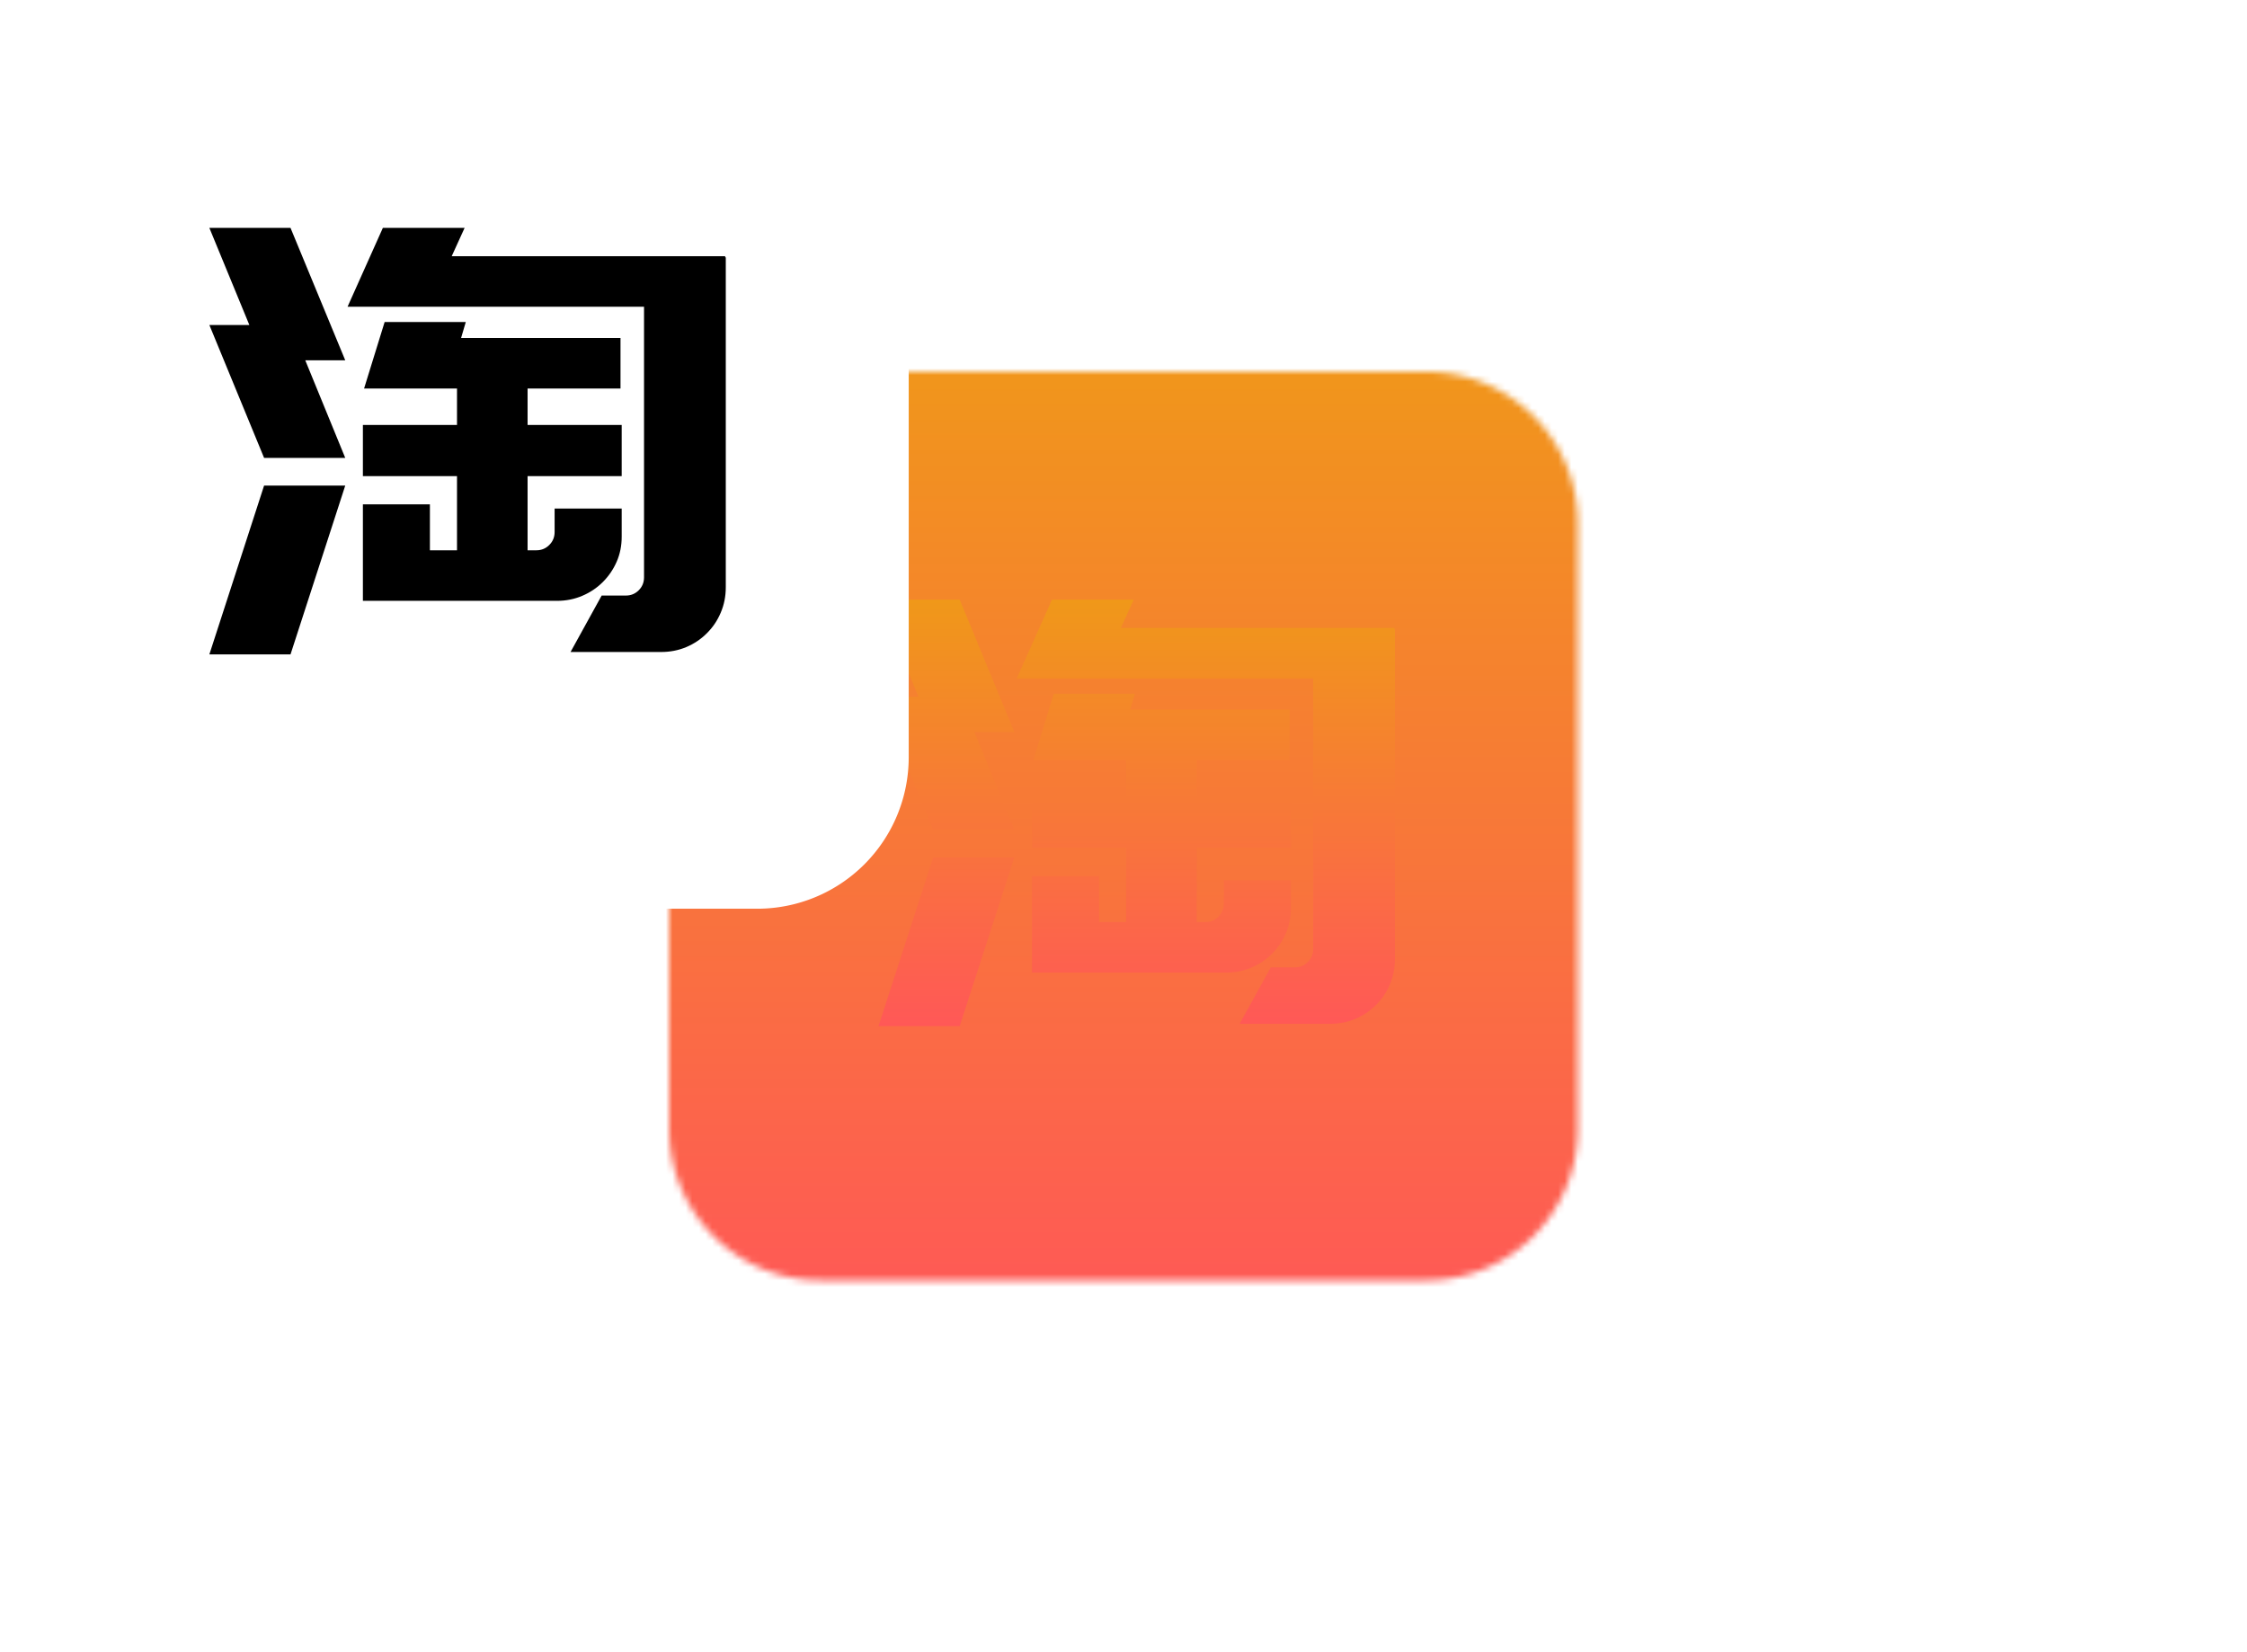 <svg data-v-0dd9719b="" version="1.0" xmlns="http://www.w3.org/2000/svg" xmlns:xlink="http://www.w3.org/1999/xlink"
  width="100%" height="100%" viewBox="0 0 340 250" preserveAspectRatio="xMidYMid meet"
  color-interpolation-filters="sRGB" style="margin: auto;">
  <rect data-v-0dd9719b="" x="0" y="0" width="100%" height="100%" fill="#ffffff" fill-opacity="1" class="background">
  </rect>
  <g data-v-0dd9719b="" class="iconmbgsvg" transform="translate(101.25,56.25)">
    <g fill="#fed465" hollow-target="textFill" mask="url(#8cb8c8c4-3757-460c-a268-35f2c3078af8)">
      <g mask="url(#068cc33d-dcf3-4cc5-a863-ec058ab465f7)">
        <g>
          <rect fill="#fed465" fill-opacity="0" stroke-width="2" x="0" y="0" width="137.5" height="137.5"
            class="image-rect"></rect> <svg x="0" y="0" width="137.5" height="137.5" filtersec="colorsb1993654975"
            class="image-svg-svg primary" style="overflow: visible;"><svg fill="#805ff3"
              xmlns="http://www.w3.org/2000/svg" viewBox="0 0 18 18" x="0px" y="0px">
              <title>user, interface, ui, grid, app, square, shape</title>
              <g>
                <path d="M21,6V18a3,3,0,0,1-3,3H6a3,3,0,0,1-3-3V6A3,3,0,0,1,6,3H18A3,3,0,0,1,21,6Z"></path>
              </g>
            </svg></svg>
          <!---->
        </g>
        <rect v-gra="id" width="149.5" height="149.5" transform="translate(-6, -6)" style="pointer-events:none;"
          fill="url(#-a_iKK8XWdi_J2HYPB1Kd)"></rect>
      </g>
      <g transform="translate(31.68,34.485)">
        <g data-gra="path-name" fill-rule="" class="tp-name" fill="url(#f8ad1c3a-18f1-4c72-948b-81a3769b469e)">
          <g transform="scale(1)">
            <g>
              <path
                d="M14.15 0.18L1.87 0.18 10.15-25.36 22.43-25.36 14.15 0.18ZM10.15-29.55L1.87-49.66 7.92-49.66 1.87-64.35 14.15-64.35 22.43-44.32 16.38-44.32 22.43-29.55 10.15-29.55ZM38.54-60.07L79.92-60.07 79.92-59.9 80.01-59.9 80.01-9.97Q80.01-7.92 79.25-6.14 78.5-4.36 77.16-3.03 75.83-1.69 74.05-0.93 72.27-0.18 70.22-0.18L70.22-0.18 56.52-0.18 61.23-8.72 64.88-8.72Q66.04-8.72 66.84-9.52 67.64-10.32 67.64-11.48L67.64-11.48 67.64-52.42 35.16-52.42 28.12-52.42 22.78-52.42 28.12-64.35 40.49-64.35 38.54-60.07ZM54.47-7.92L35.24-7.92 27.23-7.92 25.1-7.92 25.1-22.52 35.24-22.52 35.24-15.57 39.34-15.57 39.34-26.79 25.1-26.79 25.1-34.53 39.34-34.53 39.34-40.05 37.65-40.05 29.28-40.05 25.28-40.05 28.39-50.11 40.67-50.11 39.96-47.7 64.08-47.7 64.08-40.05 50.02-40.05 50.02-34.53 64.26-34.53 64.26-26.79 50.02-26.79 50.02-15.57 51.35-15.57Q52.51-15.57 53.31-16.38 54.11-17.18 54.11-18.33L54.11-18.33 54.11-21.89 64.26-21.89 64.26-17.62Q64.26-15.57 63.5-13.84 62.74-12.1 61.41-10.77 60.07-9.43 58.29-8.68 56.52-7.92 54.47-7.92L54.47-7.92Z"
                transform="translate(-1.87, 64.35)"></path>
            </g>
            <!---->
            <!---->
            <!---->
            <!---->
            <!---->
            <!---->
            <!---->
          </g>
        </g>
        <!---->
      </g>
    </g>
  </g>
  <mask id="8cb8c8c4-3757-460c-a268-35f2c3078af8">
    <g fill="white">
      <g>
        <rect fill-opacity="0" stroke-width="2" x="0" y="0" width="137.5" height="137.5" class="image-rect"></rect> <svg
          x="0" y="0" width="137.5" height="137.5" filtersec="colorsb1993654975" class="image-svg-svg primary"
          style="overflow: visible;"><svg xmlns="http://www.w3.org/2000/svg" viewBox="3 3 18 18" x="0px" y="0px">
            <title>user, interface, ui, grid, app, square, shape</title>
            <g>
              <path d="M21,6V18a3,3,0,0,1-3,3H6a3,3,0,0,1-3-3V6A3,3,0,0,1,6,3H18A3,3,0,0,1,21,6Z"></path>
            </g>
          </svg></svg>
      </g>
    </g>
    <g transform="translate(31.68,34.485)" fill="black">
      <g data-gra="path-name" fill-rule="" class="tp-name">
        <g transform="scale(1)">
          <g>
            <path
              d="M14.15 0.18L1.87 0.18 10.15-25.36 22.43-25.36 14.15 0.18ZM10.15-29.55L1.87-49.66 7.92-49.66 1.87-64.35 14.15-64.35 22.43-44.32 16.38-44.32 22.43-29.55 10.15-29.55ZM38.54-60.07L79.92-60.07 79.92-59.9 80.01-59.9 80.01-9.97Q80.01-7.92 79.25-6.14 78.5-4.36 77.16-3.03 75.83-1.69 74.05-0.93 72.27-0.18 70.22-0.18L70.22-0.18 56.52-0.18 61.23-8.72 64.88-8.72Q66.04-8.72 66.84-9.52 67.64-10.32 67.64-11.48L67.64-11.48 67.64-52.42 35.16-52.42 28.12-52.42 22.78-52.42 28.12-64.35 40.49-64.35 38.54-60.07ZM54.47-7.92L35.24-7.92 27.23-7.92 25.1-7.92 25.1-22.52 35.24-22.52 35.24-15.57 39.34-15.57 39.34-26.79 25.1-26.79 25.1-34.53 39.34-34.53 39.34-40.05 37.65-40.05 29.28-40.05 25.28-40.05 28.39-50.11 40.67-50.11 39.96-47.7 64.08-47.7 64.08-40.05 50.02-40.05 50.02-34.53 64.26-34.53 64.26-26.79 50.02-26.79 50.02-15.57 51.35-15.57Q52.51-15.57 53.31-16.38 54.11-17.18 54.11-18.33L54.11-18.33 54.11-21.89 64.26-21.89 64.26-17.62Q64.26-15.57 63.5-13.84 62.74-12.1 61.41-10.77 60.07-9.43 58.29-8.68 56.52-7.92 54.47-7.92L54.47-7.92Z"
              transform="translate(-1.87, 64.35)"></path>
          </g>
        </g>
      </g>
    </g>
  </mask>
  <defs v-gra="od">
    <linearGradient x1="0" y1="1" x2="0" y2="0" id="f8ad1c3a-18f1-4c72-948b-81a3769b469e">
      <stop offset="0%" stop-color="#ff5857"></stop>
      <stop offset="100%" stop-color="#f09819"></stop>
    </linearGradient>
    <filter id="42443b3f1de60f6b6fd3b6a9844b4764" filterUnits="objectBoundingBox">
      <feColorMatrix type="matrix" values="0 0 0 0 0.996  0 0 0 0 0.996  0 0 0 0 0.996  0 0 0 1 0">
      </feColorMatrix>
    </filter>
  </defs>
  <defs v-gra="id">
    <filter id="6dfcda8e-ce21-417e-a61c-debf76a3a1d9" filterUnits="userSpaceOnUse">
      <feColorMatrix type="matrix" values="0 0 0 0 0.996  0 0 0 0 0.996  0 0 0 0 0.996  0 0 0 1 0">
      </feColorMatrix>
    </filter>
    <linearGradient x1="0" y1="1" x2="0" y2="0" id="-a_iKK8XWdi_J2HYPB1Kd">
      <stop offset="0%" stop-color="#ff5857"></stop>
      <stop offset="100%" stop-color="#f09819"></stop>
    </linearGradient>
    <filter id="42443b3f1de60f6b6fd3b6a9844b4764" filterUnits="objectBoundingBox">
      <feColorMatrix type="matrix" values="0 0 0 0 0.996  0 0 0 0 0.996  0 0 0 0 0.996  0 0 0 1 0">
      </feColorMatrix>
    </filter>
  </defs>
</svg>